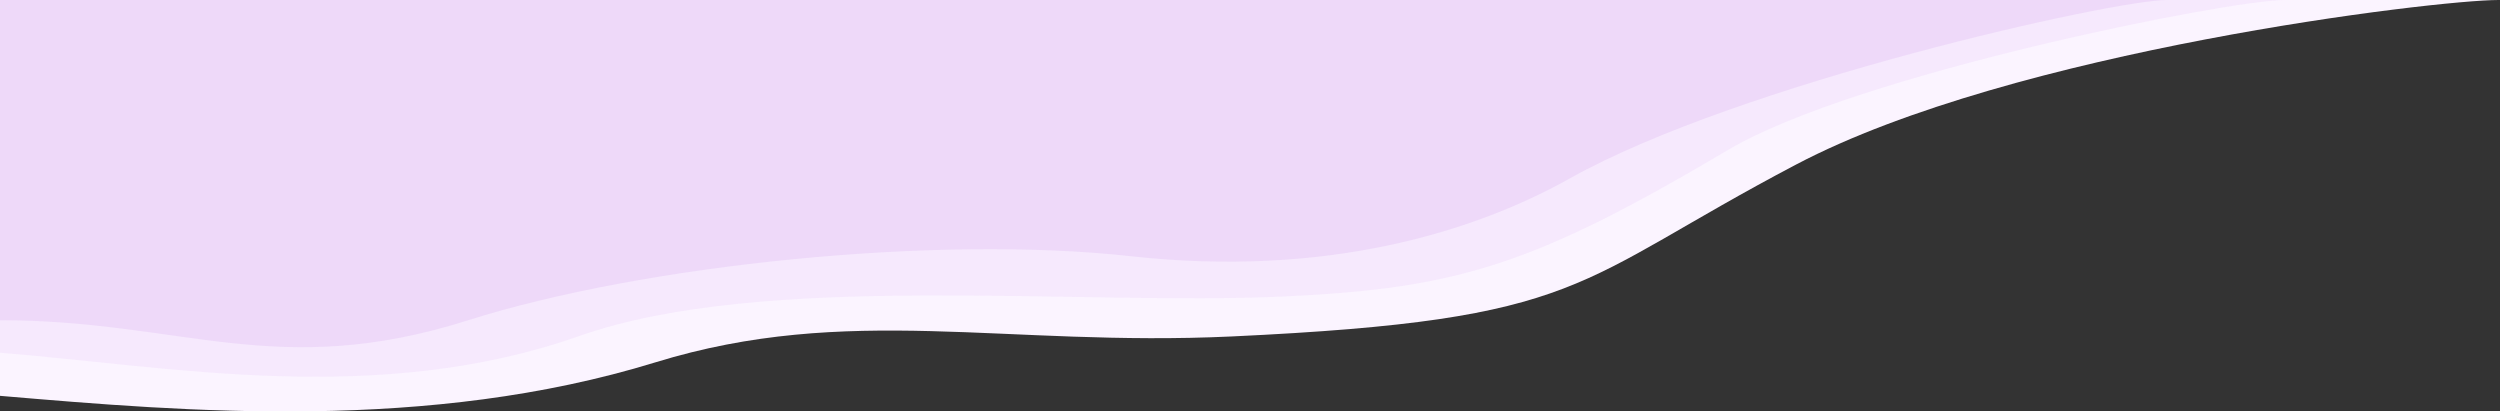 <svg width="1440" height="237" viewBox="0 0 1440 237" fill="none" xmlns="http://www.w3.org/2000/svg">
<rect x="0" y="0" width="1440" height="237" fill="#333333" stroke="none"/>
<path d="M0 228V0H1439.17C1403.22 0 1159.78 28.939 1034.69 94.708C904.87 162.959 914.936 184.183 709.436 193.8C578.776 199.915 488.71 174.508 377.513 208.708C246.605 248.97 107.503 237.142 0.788 228.067L0 228Z" fill="#FBF4FF"/>
<path d="M0 203.177V0H1316.24C1283.36 0 1068.94 42.795 995.536 86.263C884.023 152.297 840.366 166.124 739.7 170.773C620.469 176.28 439.971 156.131 333.699 193.543C217.317 234.514 97.693 210.989 0 203.177Z" fill="#E4BEF8" fill-opacity="0.2"/>
<path d="M0 184.46V0H1248.28C1217.09 0 1001.69 48.115 904.218 102.77C848.608 133.953 763.229 159.977 651.193 147.568C539.156 135.159 370.493 152.532 269.708 184.46C159.335 219.425 105.103 184.46 0 184.46Z" fill="#D19EEB" fill-opacity="0.2"/>
</svg>
